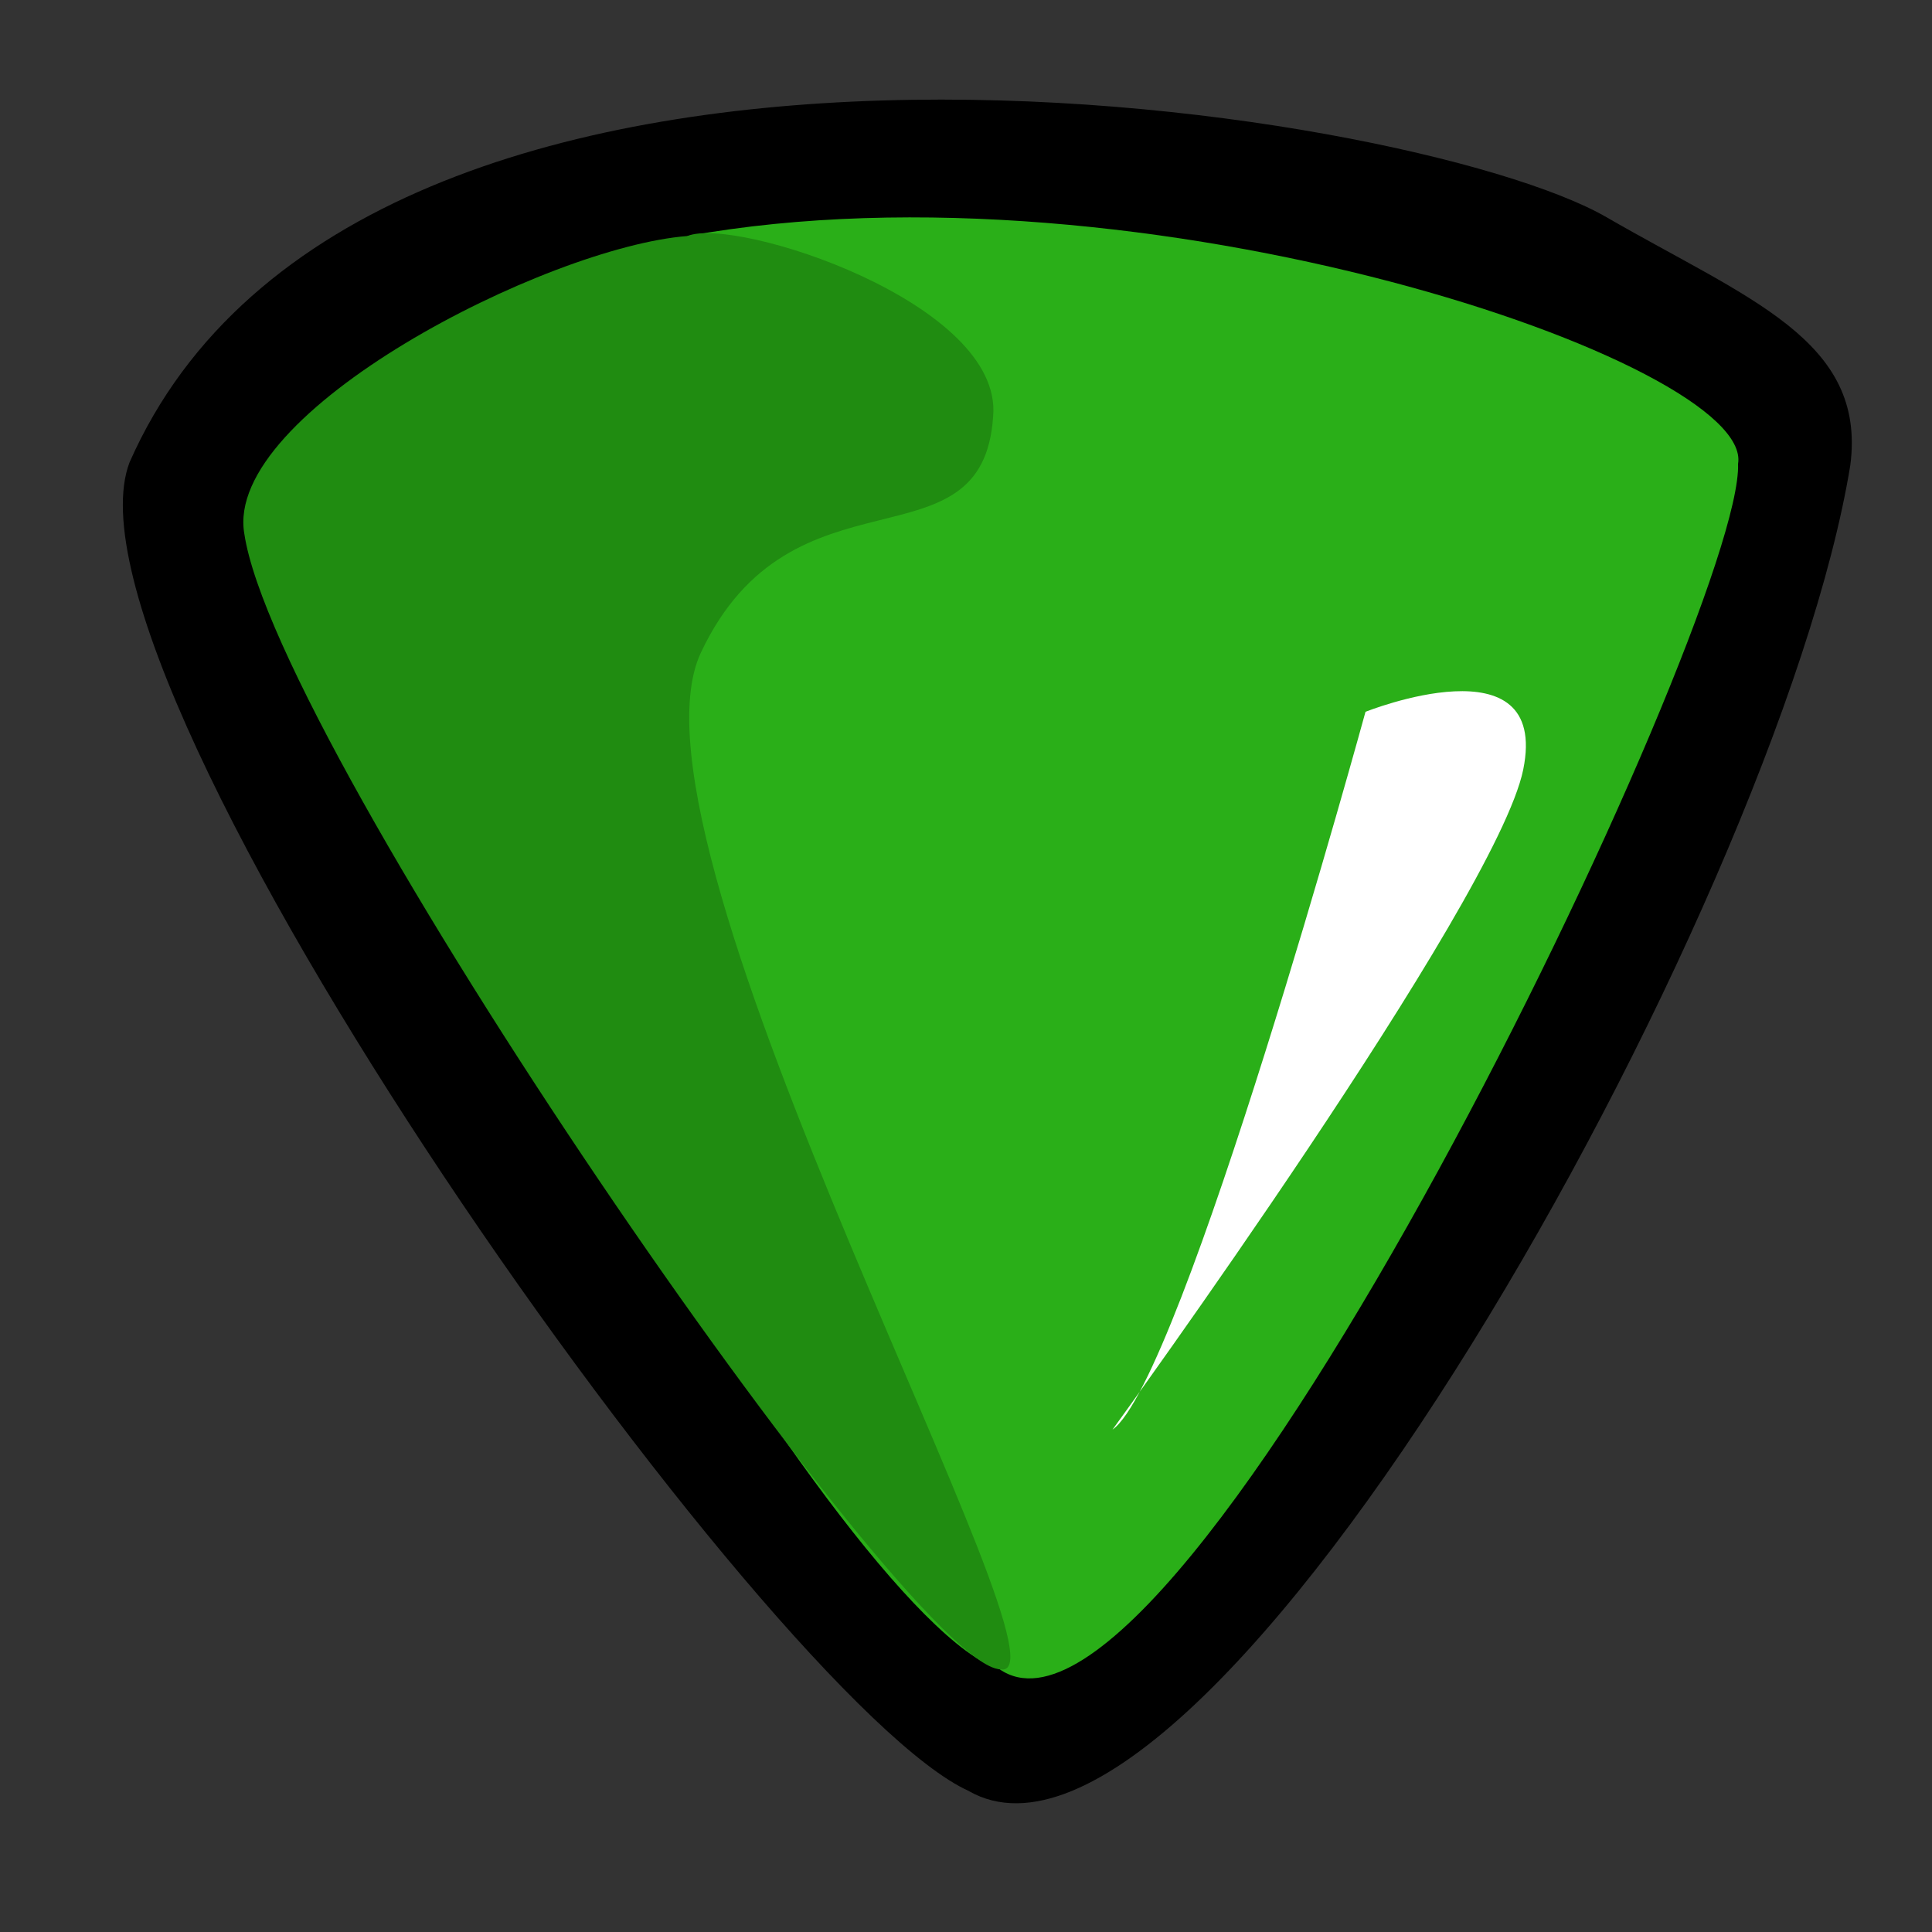 <?xml version="1.0" encoding="UTF-8" standalone="no"?>
<!-- Created with Inkscape (http://www.inkscape.org/) -->

<svg
   xmlns:dc="http://purl.org/dc/elements/1.1/"
   xmlns:cc="http://creativecommons.org/ns#"
   xmlns:rdf="http://www.w3.org/1999/02/22-rdf-syntax-ns#"
   xmlns:svg="http://www.w3.org/2000/svg"
   xmlns="http://www.w3.org/2000/svg"
   xmlns:sodipodi="http://sodipodi.sourceforge.net/DTD/sodipodi-0.dtd"
   xmlns:inkscape="http://www.inkscape.org/namespaces/inkscape"
   version="1.0"
   x="0"
   y="0"
   width="90"
   height="90"
   id="svg548"
   sodipodi:version="0.32"
   sodipodi:docname="down.svg"
   inkscape:version="0.92.4 (5da689c313, 2019-01-14)"
   inkscape:output_extension="org.inkscape.output.svg.inkscape">
  <rect width="100%" height="100%" fill="#333333" stroke="none"/>
  <sodipodi:namedview
     id="base"
     inkscape:zoom="3.8026632"
     inkscape:cx="-18.149135"
     inkscape:cy="48.600042"
     inkscape:window-width="1014"
     inkscape:window-height="724"
     inkscape:window-x="1517"
     inkscape:window-y="990"
     showguides="true"
     snaptoguides="true"
     inkscape:current-layer="svg548"
     width="90px"
     height="90px"
     showgrid="false"
     inkscape:snap-global="false"
     inkscape:window-maximized="0" />
  <defs
     id="defs550" />
  <g
     transform="matrix(-2.626,-2.608,-1.913,3.581,250.221,76.329)"
     style="font-size:12px"
     id="g584">
    <path
       d="m 52.507,36.003 c 2.074,0.759 12.822,-1.35 13.107,-3.486 0.415,-5.323 -9.235,-11.487 -11.387,-12.055 -1.569,-0.414 -2.757,-0.955 -3.184,0.042 -1.39,3.622 -1.147,14.793 1.465,15.5 z"
       style="fill:#000000;fill-rule:evenodd;stroke-width:1pt"
       id="path582"
       sodipodi:nodetypes="ccscc"
       transform="matrix(1.37,0,0,1.207,-21.854,-4.998)"
       inkscape:connector-curvature="0" />
    <path
       d="M 50.481,37.164 C 52.628,38.096 64.225,34.889 64.51,32.753 64.794,30.617 62.545,29.041 62.972,27.617 58.204,23.078 49.812,19.688 49.385,20.685 c -1.003,1.241 -1.765,16.014 1.096,16.479 z"
       style="fill:#2aaf18;fill-rule:evenodd;stroke-width:1pt"
       id="path581"
       sodipodi:nodetypes="ccccc"
       inkscape:connector-curvature="0" />
    <path
       d="m 62.972,27.617 c 1.566,1.282 4.29,5.417 3.293,6.271 -1.709,1.566 -14.66,4.011 -15.784,3.276 -1.139,-0.57 9.614,-3.699 9.756,-6.12 0.142,-2.421 -2.779,-3.049 -1.925,-4.473 0.585,-1.054 4.233,0.477 4.66,1.046 z"
       style="fill:#208c11;fill-rule:evenodd;stroke-width:1pt"
       id="path583"
       sodipodi:nodetypes="cccccc"
       inkscape:connector-curvature="0" />
  </g>
  <path
     d="m 51.824,66.599 c 0,0 17.885,-24.618 19.134,-30.749 1.248,-6.131 -7.348,-2.691 -7.348,-2.691 0,0 -8.532,31.144 -11.786,33.44 z"
     style="font-size:12px;fill:#ffffff;fill-rule:evenodd;stroke-width:1.378pt"
     id="path589"
     inkscape:connector-curvature="0" />
</svg>
